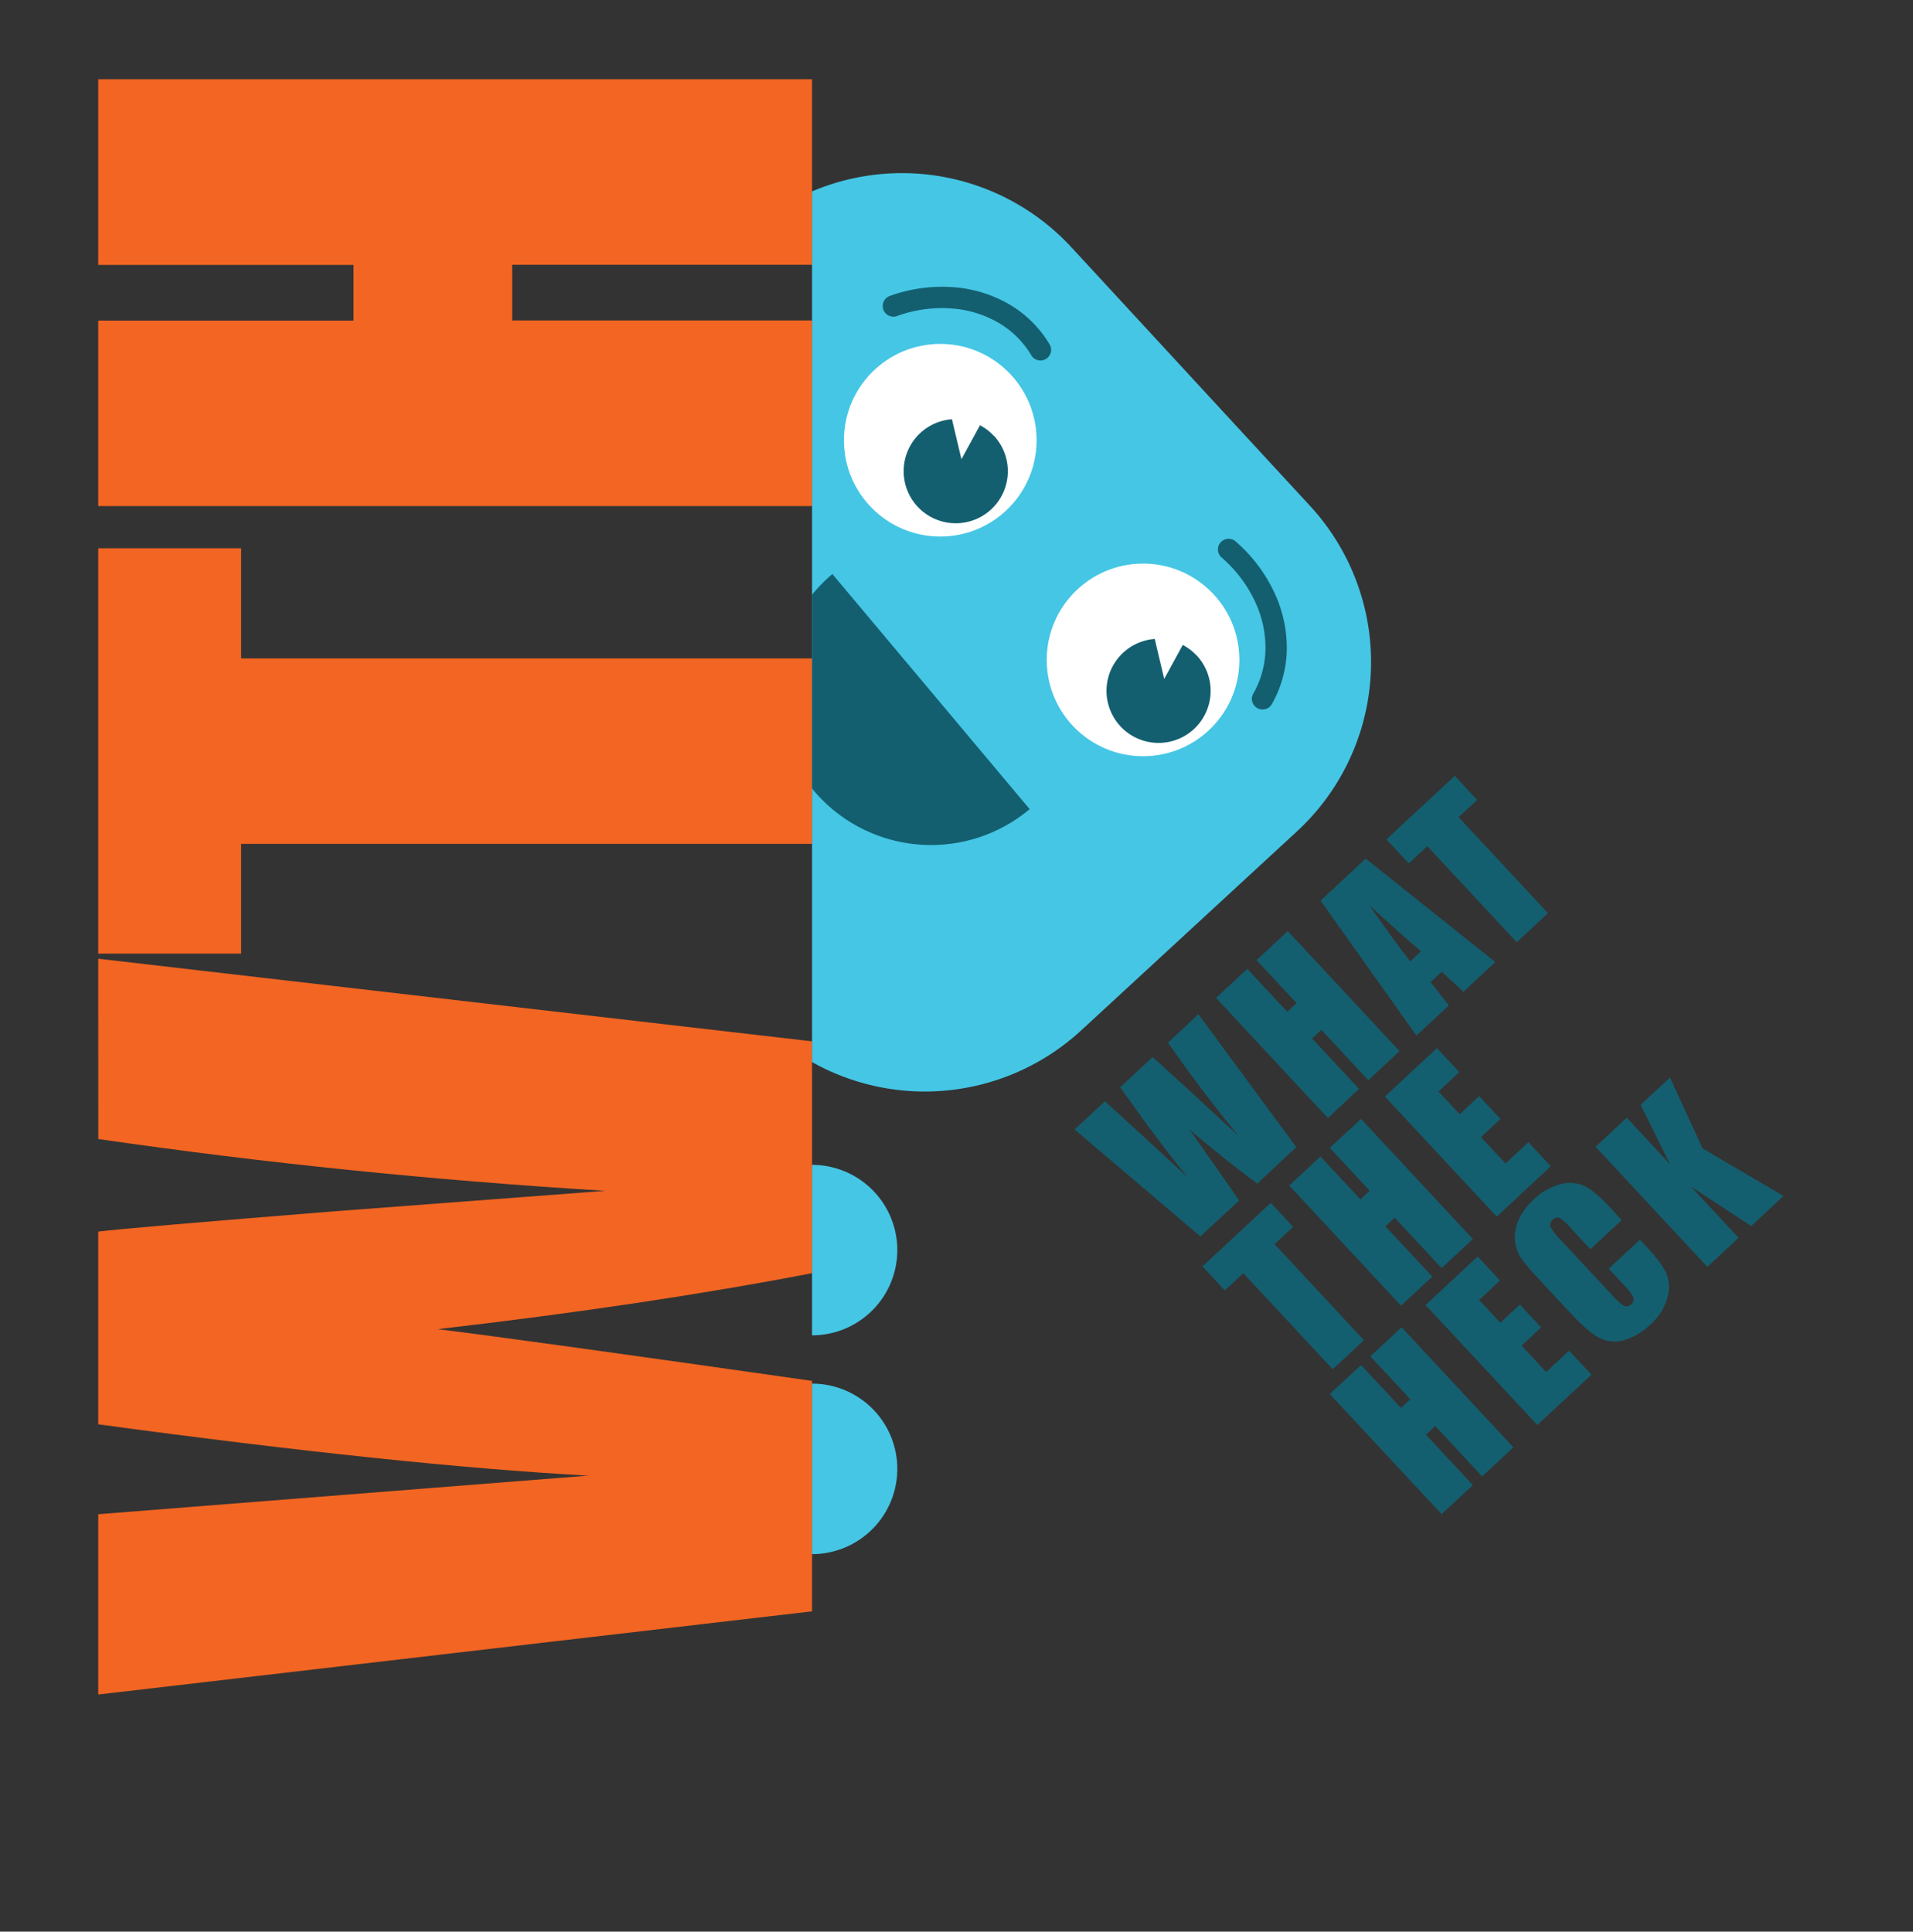 <svg id="Layer_1" data-name="Layer 1" xmlns="http://www.w3.org/2000/svg" viewBox="0 0 618.84 624.92"><rect x="0" y="0" width="618.84" height="624.92" fill="#333333" stroke="none"/><defs><style>.cls-1{fill:#f26522;}.cls-2{fill:#45c6e5;}.cls-3{fill:#fff;}.cls-4{fill:#135f70;}</style></defs><path class="cls-1" d="M31.78,310.16l230.91,26.73v75Q209.47,422.15,141.6,430q29.1,3.6,121.09,16.74v74.55L31.78,548.2V489.87l80.57-6.35,77.89-6.13q-60.46-3.31-158.46-16.6V398.43q10.13-1.24,76.16-6.54l87.86-6.64q-83.85-5.12-164-16.76Z"/><path class="cls-1" d="M31.78,177.38H78V213h184.7v60H78v35.51H31.78Z"/><path class="cls-1" d="M31.78,25.62H262.69V85.67h-97v18h97v60.05H31.78v-60h82.58v-18H31.78Z"/><path class="cls-2" d="M290.27,404.43a27.58,27.58,0,0,0-27.58-27.58V432A27.58,27.58,0,0,0,290.27,404.43Z"/><path class="cls-2" d="M290.27,475.2a27.58,27.58,0,0,0-27.58-27.58v55.16A27.58,27.58,0,0,0,290.27,475.2Z"/><path class="cls-2" d="M423.74,163.61,346.59,80a74.59,74.59,0,0,0-83.9-18.08V343.6a74.59,74.59,0,0,0,87.05-10.24L419.52,269A74.55,74.55,0,0,0,423.74,163.61Z"/><circle class="cls-3" cx="369.77" cy="213.49" r="31.16"/><path class="cls-4" d="M387.14,212.12a16.73,16.73,0,0,0-4.53-3.48l-6,11-3.06-12.93a16.84,16.84,0,1,0,13.61,5.37Z"/><path class="cls-4" d="M405.44,224.39a30,30,0,0,0,3.93-14.48,35.11,35.11,0,0,0-3.27-15.07,43,43,0,0,0-10.84-14.41,3.45,3.45,0,1,1,4.54-5.19A49.66,49.66,0,0,1,412.38,192a42.14,42.14,0,0,1,3.89,18,36.94,36.94,0,0,1-4.84,17.79,3.45,3.45,0,0,1-6-3.42Z"/><circle class="cls-3" cx="304.17" cy="142.42" r="31.16"/><path class="cls-4" d="M321.54,141.05a16.64,16.64,0,0,0-4.52-3.48l-6,11-3.07-12.94a16.85,16.85,0,1,0,13.61,5.38Z"/><path class="cls-4" d="M333.55,114.83a29.94,29.94,0,0,0-10.71-10.51,35.23,35.23,0,0,0-14.74-4.51,42.74,42.74,0,0,0-17.87,2.41,3.45,3.45,0,1,1-2.31-6.5,49.69,49.69,0,0,1,20.76-2.79,42,42,0,0,1,17.63,5.43,36.8,36.8,0,0,1,13.15,12.92,3.45,3.45,0,1,1-5.91,3.55Z"/><path class="cls-4" d="M269.27,185.71a49.51,49.51,0,0,0-6.58,6.7v62.64c.16.2.29.41.45.6a49.66,49.66,0,0,0,69.95,6.12Z"/><path class="cls-4" d="M387.68,328.12l31.66,43L406.73,382.9q-10.07-7.35-22-17.53,3.94,5.46,16.14,23L388.31,400,347.63,365.4l9.82-9.14,13.68,12.56L384.36,381q-8.91-10.7-22-29.26L372.83,342q1.8,1.5,13,11.78l14.87,13.75q-12.27-14.91-22.86-30.22Z"/><path class="cls-4" d="M416.59,301.22l36.15,38.85-10.1,9.4-15.18-16.31-3,2.81,15.19,16.32-10.1,9.4-36.16-38.85,10.1-9.4,12.93,13.89,3-2.81-12.93-13.9Z"/><path class="cls-4" d="M441.79,277.77l41.93,33.47-10.32,9.61-7-6.48-3.61,3.36,5.89,7.55L458.19,335l-31-43.64Zm17.9,30q-6.92-5.89-16.73-14.89,8.84,12.6,13.25,18.13Z"/><path class="cls-4" d="M470.61,251l7.23,7.77-6,5.59,28.92,31.07-10.1,9.4-28.92-31.07-6,5.56-7.24-7.77Z"/><path class="cls-4" d="M411.08,389.14l7.23,7.78-6,5.58,28.91,31.08-10.1,9.4L402.21,411.9l-6,5.56L389,409.69Z"/><path class="cls-4" d="M440.3,362l36.15,38.85-10.1,9.4-15.19-16.31-3,2.81L463.33,413l-10.11,9.4-36.15-38.85,10.1-9.4,12.93,13.89,3-2.81-12.93-13.9Z"/><path class="cls-4" d="M448,354.75l16.84-15.68,7.24,7.78-6.74,6.27,6.85,7.37,6.31-5.88,6.88,7.39-6.31,5.88,7.95,8.54,7.41-6.9,7.24,7.77L484.19,393.6Z"/><path class="cls-4" d="M453.41,429.39l36.16,38.85-10.11,9.4-15.18-16.31-3,2.81,15.18,16.32-10.1,9.4L430.18,451l10.11-9.4,12.93,13.89,3-2.81-12.93-13.9Z"/><path class="cls-4" d="M461.15,422.19,478,406.51l7.23,7.77-6.74,6.28,6.86,7.37,6.31-5.88,6.87,7.39-6.31,5.88,7.95,8.54,7.42-6.9,7.23,7.77L497.31,461Z"/><path class="cls-4" d="M524.59,394.72l-10.1,9.4-6.29-6.75a16.38,16.38,0,0,0-3.74-3.38,1.92,1.92,0,0,0-2.11.6,2.05,2.05,0,0,0-.76,2.36,18.68,18.68,0,0,0,3.24,4.16l16.8,18a16.76,16.76,0,0,0,3.77,3.38,2.35,2.35,0,0,0,3-2.78,19.68,19.68,0,0,0-3.44-4.39l-4.54-4.88,10.1-9.4,1.41,1.51q5.61,6,7.11,9.35a12,12,0,0,1,.34,7.93,17.56,17.56,0,0,1-5.42,8.58,20.33,20.33,0,0,1-8.81,5.21,10.73,10.73,0,0,1-8-.9q-3.58-2-8.9-7.69l-10.56-11.35a70.74,70.74,0,0,1-5.57-6.56,12,12,0,0,1-2-5.64,13.18,13.18,0,0,1,1.11-6.75,19.67,19.67,0,0,1,4.78-6.53,19.46,19.46,0,0,1,9-5.13,11.3,11.3,0,0,1,7.81.75q3.32,1.72,8.37,7.17Z"/><path class="cls-4" d="M540.23,348.59l10.53,22.93,26.18,15.4-10.44,9.72-19.58-12.85,15.49,16.65-10.1,9.41L516.16,371l10.1-9.4,14,15.09-9.54-19.28Z"/></svg>